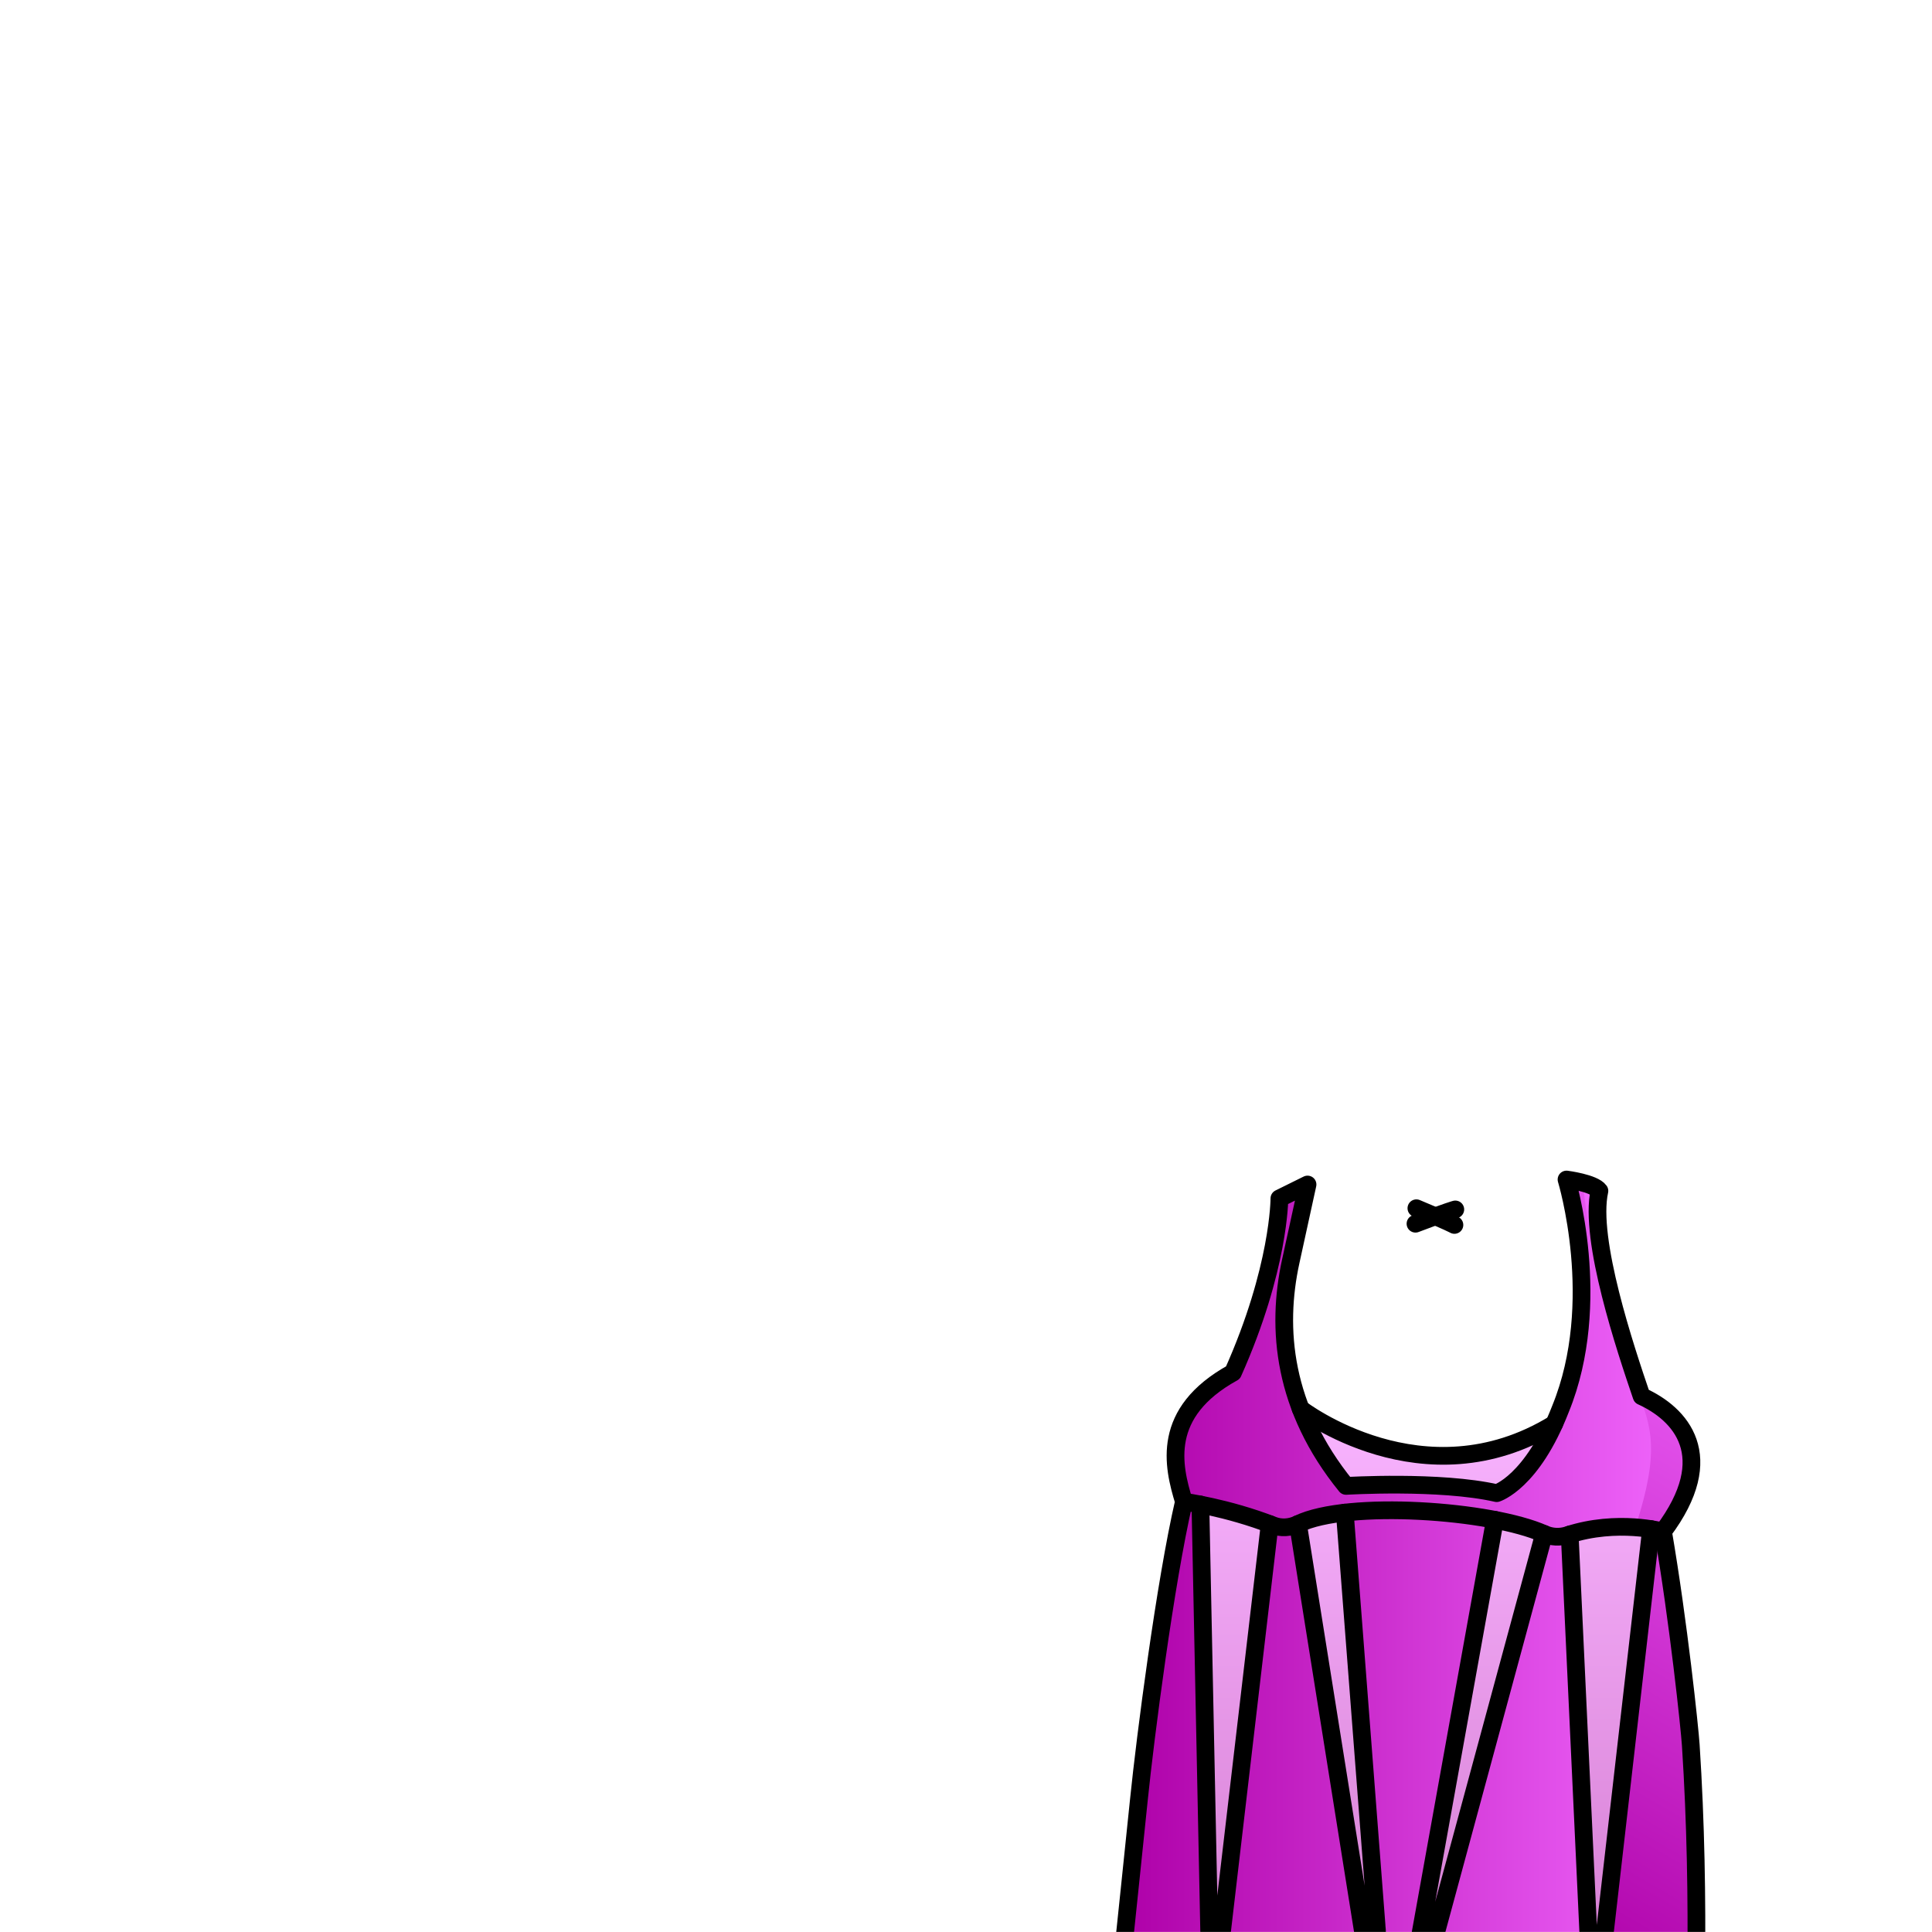 <svg width="2000" height="2000" viewBox="0 0 2000 2000" fill="none" xmlns="http://www.w3.org/2000/svg">
<g clip-path="url(#clip0_173_7)">
<mask id="mask0_173_7" style="mask-type:luminance" maskUnits="userSpaceOnUse" x="0" y="0" width="2000" height="2000">
<path d="M2000 0H0V2000H2000V0Z" fill="white"/>
</mask>
<g mask="url(#mask0_173_7)">
<path d="M1736.68 1686.69C1750.28 1806.46 1755.14 2089.53 1755.14 2089.53C1755.14 2089.53 1670.19 2070.84 1670.1 2066.42C1670.01 2062.03 1660.07 2010.95 1671.31 1944.8C1679.17 1898.59 1695.02 1737.34 1701.47 1645.26L1709.65 1580.74L1704.01 1581.43C1703.9 1579.84 1703.65 1578.97 1703.31 1578.83L1666.6 1582.31L1656.32 1583.29C1656.32 1583.29 1632.86 1572.93 1628.8 1590.86L1624.41 1591.43L1633.12 1928.79L1634.39 1935.74L1643.8 1987.82V1987.86C1644.85 2013.12 1645.53 2028.77 1645.53 2028.77L1610.06 2021.96L1476.66 1996.44C1476.66 1996.44 1606.36 1592.17 1590.75 1583.77C1564.85 1577.06 1549.98 1560.58 1542.74 1598.95C1535.47 1637.42 1446.53 2086.31 1446.53 2086.31L1413.89 1848.57L1398.03 1560.41C1374.79 1563.54 1342.46 1570.85 1346.94 1596.09C1354.99 1641.27 1426.42 2041.79 1426.42 2041.79L1267.9 2050.08L1262.51 1994.57C1262.51 1994.57 1320.38 1579.55 1307.75 1575.27C1280.64 1566.58 1226.52 1538.87 1246.85 1580.92C1246.45 1658.46 1264.91 2088.48 1262.49 2088.4C1260.11 2088.32 1160.54 2040.26 1160.54 2040.26C1160.54 2040.26 1190.43 1716.13 1205.27 1648.02C1220.07 1580.22 1229.64 1550.77 1219.11 1529.32C1217.37 1474.58 1218.07 1459.34 1276.35 1420.92C1310 1325.11 1331.88 1277.5 1324.39 1240.63C1340.19 1222.77 1353.54 1226.22 1353.54 1226.22L1351.22 1232.31C1340.74 1284.47 1306.94 1363.43 1352.27 1472.37C1376.99 1532.16 1376.96 1538.54 1446.79 1540.6C1511.41 1537.99 1506.84 1536.86 1549.38 1545.71C1549.38 1545.71 1628.99 1508.28 1636.12 1366.09C1631.55 1267 1621.64 1221.03 1621.64 1221.03C1621.64 1221.03 1626.01 1219.98 1631.57 1219.99C1643.15 1219.96 1659.96 1224.52 1653.72 1252.43C1660.87 1315.95 1679.17 1424.78 1708.16 1453.24C1747.34 1474.69 1757.92 1515.48 1736.45 1562.84C1721.55 1585.43 1723.32 1568.56 1736.69 1686.69H1736.68Z" fill="url(#paint0_linear_173_7)"/>
<path style="mix-blend-mode:multiply" d="M1736.68 1686.69C1750.28 1806.46 1755.14 2089.53 1755.14 2089.53C1755.14 2089.53 1670.19 2070.84 1670.1 2066.42C1670.01 2062.03 1660.07 2010.95 1671.31 1944.8C1679.17 1898.59 1695.02 1737.34 1701.47 1645.26L1709.65 1580.74L1704.01 1581.43C1703.9 1579.84 1703.65 1578.97 1703.31 1578.83L1693.31 1579.78C1742.55 1427.27 1663.44 1472.37 1638.1 1219.17C1649.69 1219.14 1659.94 1224.52 1653.7 1252.43C1660.85 1315.95 1679.15 1424.78 1708.14 1453.24C1747.32 1474.69 1757.9 1515.48 1736.43 1562.84C1721.53 1585.43 1723.3 1568.56 1736.67 1686.69H1736.68Z" fill="url(#paint1_linear_173_7)"/>
<path d="M1643.8 1987.82L1633.13 1928.8L1624.42 1591.44L1628.81 1590.87C1627.81 1595.37 1628.04 1601.64 1630.14 1610.34C1629.8 1648.55 1639.68 1889.53 1643.8 1987.81V1987.82Z" fill="#00FF63"/>
<path d="M1701.48 1645.27C1703.75 1612.98 1704.83 1589.1 1704.02 1581.44L1709.66 1580.75L1701.48 1645.27Z" fill="#00FF63"/>
<path opacity="0.5" d="M1343.66 1577.69L1389.67 1571.3L1420.04 1969.89L1409.29 1973.37L1343.66 1577.68V1577.69ZM1309.21 1579.36L1237.59 1560.51L1256.34 2019.26L1290.55 1784.63C1290.55 1784.63 1315.19 1586.02 1315.19 1584.85C1315.19 1583.68 1309.22 1579.36 1309.22 1579.36H1309.21ZM1356.53 1465.28C1356.53 1465.28 1377.93 1536.24 1412.26 1538.42C1446.78 1540.61 1537.7 1548.98 1543.35 1553C1549.01 1557.03 1598.18 1504.12 1606.21 1482.8C1480.58 1518.84 1455.59 1508.75 1356.53 1465.29V1465.28ZM1474.43 2002.42L1489.48 2010.68L1602.25 1588.66L1546.42 1577.58L1474.43 2002.42ZM1704.02 1581.43L1628.81 1590.86L1624.42 1591.43L1640.64 1929.28L1643.8 1987.81V1987.85L1652.11 2033.8L1701.47 1645.27L1709.65 1580.75L1704.01 1581.44L1704.02 1581.43Z" fill="url(#paint2_linear_173_7)"/>
<path d="M1276.36 1420.93C1201.4 1462.33 1214.19 1517.37 1225.59 1554.53C1225.59 1554.53 1270.03 1560.41 1317.81 1579C1326.18 1582.26 1335.54 1581.62 1343.67 1577.69C1395.18 1552.74 1543.69 1563.33 1598.4 1587.87C1606.14 1591.34 1614.93 1591.74 1622.97 1589.11C1674.26 1572.32 1721.55 1585.43 1721.55 1585.43C1780.38 1507 1739.4 1463.53 1699.38 1445.36C1682.73 1396.49 1644.59 1282.93 1655.72 1232.81C1649.9 1224.61 1621.65 1221.03 1621.65 1221.03C1621.65 1221.03 1660.49 1347.97 1615.48 1458.36C1585.95 1534.55 1549.39 1545.71 1549.39 1545.71C1490.59 1532.31 1393.41 1538.21 1393.41 1538.21C1328.16 1457.87 1320.95 1375.4 1336.16 1305.78C1351.29 1236.49 1353.56 1226.2 1353.56 1226.2L1324.42 1240.61C1324.42 1240.61 1324.63 1312.86 1276.38 1420.92L1276.36 1420.93Z" stroke="black" stroke-width="18.34" stroke-linecap="round" stroke-linejoin="round"/>
<path d="M1346.39 1458.32C1346.39 1458.32 1473.69 1556.66 1608.86 1474.01" stroke="black" stroke-width="18.34" stroke-linecap="round" stroke-linejoin="round"/>
<path d="M1392.13 1565.85L1439.08 2176.06L1343.66 1577.69" stroke="black" stroke-width="18.34" stroke-linecap="round" stroke-linejoin="round"/>
<path d="M1547.58 1573.33L1439.08 2176.06L1598.39 1587.87" stroke="black" stroke-width="18.34" stroke-linecap="round" stroke-linejoin="round"/>
<path d="M1242.65 1557.47L1253.72 2095.99L1314.4 1577.7" stroke="black" stroke-width="18.34" stroke-linecap="round" stroke-linejoin="round"/>
<path d="M1624.94 1588.49L1649.16 2106.78L1709.18 1582.93" stroke="black" stroke-width="18.34" stroke-linecap="round" stroke-linejoin="round"/>
<path d="M1750.3 2245.31C1754.83 2118.39 1760.82 1967.96 1750.28 1806.47C1749.15 1789.17 1737.69 1679.83 1721.54 1585.43" stroke="black" stroke-width="18.34" stroke-linecap="round" stroke-linejoin="round"/>
<path d="M1225.58 1554.53C1206.17 1638.61 1185.6 1798.2 1179.01 1862.78C1153.01 2117.81 1127.42 2319.43 1150.41 2352.83" stroke="black" stroke-width="18.34" stroke-linecap="round" stroke-linejoin="round"/>
<path d="M1466.24 1250.77C1499.58 1264.61 1505.62 1268.06 1505.62 1268.06L1466.24 1250.77Z" fill="#FF001C"/>
<path d="M1466.24 1250.77C1499.58 1264.61 1505.62 1268.06 1505.62 1268.06" stroke="black" stroke-width="18.34" stroke-linecap="round" stroke-linejoin="round"/>
<path d="M1465.3 1266.79C1499.62 1253.71 1506.53 1252 1506.53 1252L1465.3 1266.79Z" fill="#FF001C"/>
<path d="M1465.3 1266.79C1499.62 1253.71 1506.53 1252 1506.53 1252" stroke="black" stroke-width="18.34" stroke-linecap="round" stroke-linejoin="round"/>
</g>
</g>
<defs>
<linearGradient id="paint0_linear_173_7" x1="1160.54" y1="1654.77" x2="1755.14" y2="1654.77" gradientUnits="userSpaceOnUse">
<stop stop-color="#AE00A8"/>
<stop offset="1" stop-color="#F269FF"/>
</linearGradient>
<linearGradient id="paint1_linear_173_7" x1="1511.38" y1="1975.21" x2="1872.04" y2="1350.53" gradientUnits="userSpaceOnUse">
<stop stop-color="#AE00A8"/>
<stop offset="1" stop-color="#F269FF"/>
</linearGradient>
<linearGradient id="paint2_linear_173_7" x1="1473.62" y1="2033.8" x2="1473.62" y2="1465.28" gradientUnits="userSpaceOnUse">
<stop stop-color="#AE00A8"/>
<stop offset="1" stop-color="#F269FF"/>
</linearGradient>
<clipPath id="clip0_173_7">
<rect width="2000" height="2000" fill="white"/>
</clipPath>
</defs>
</svg>

